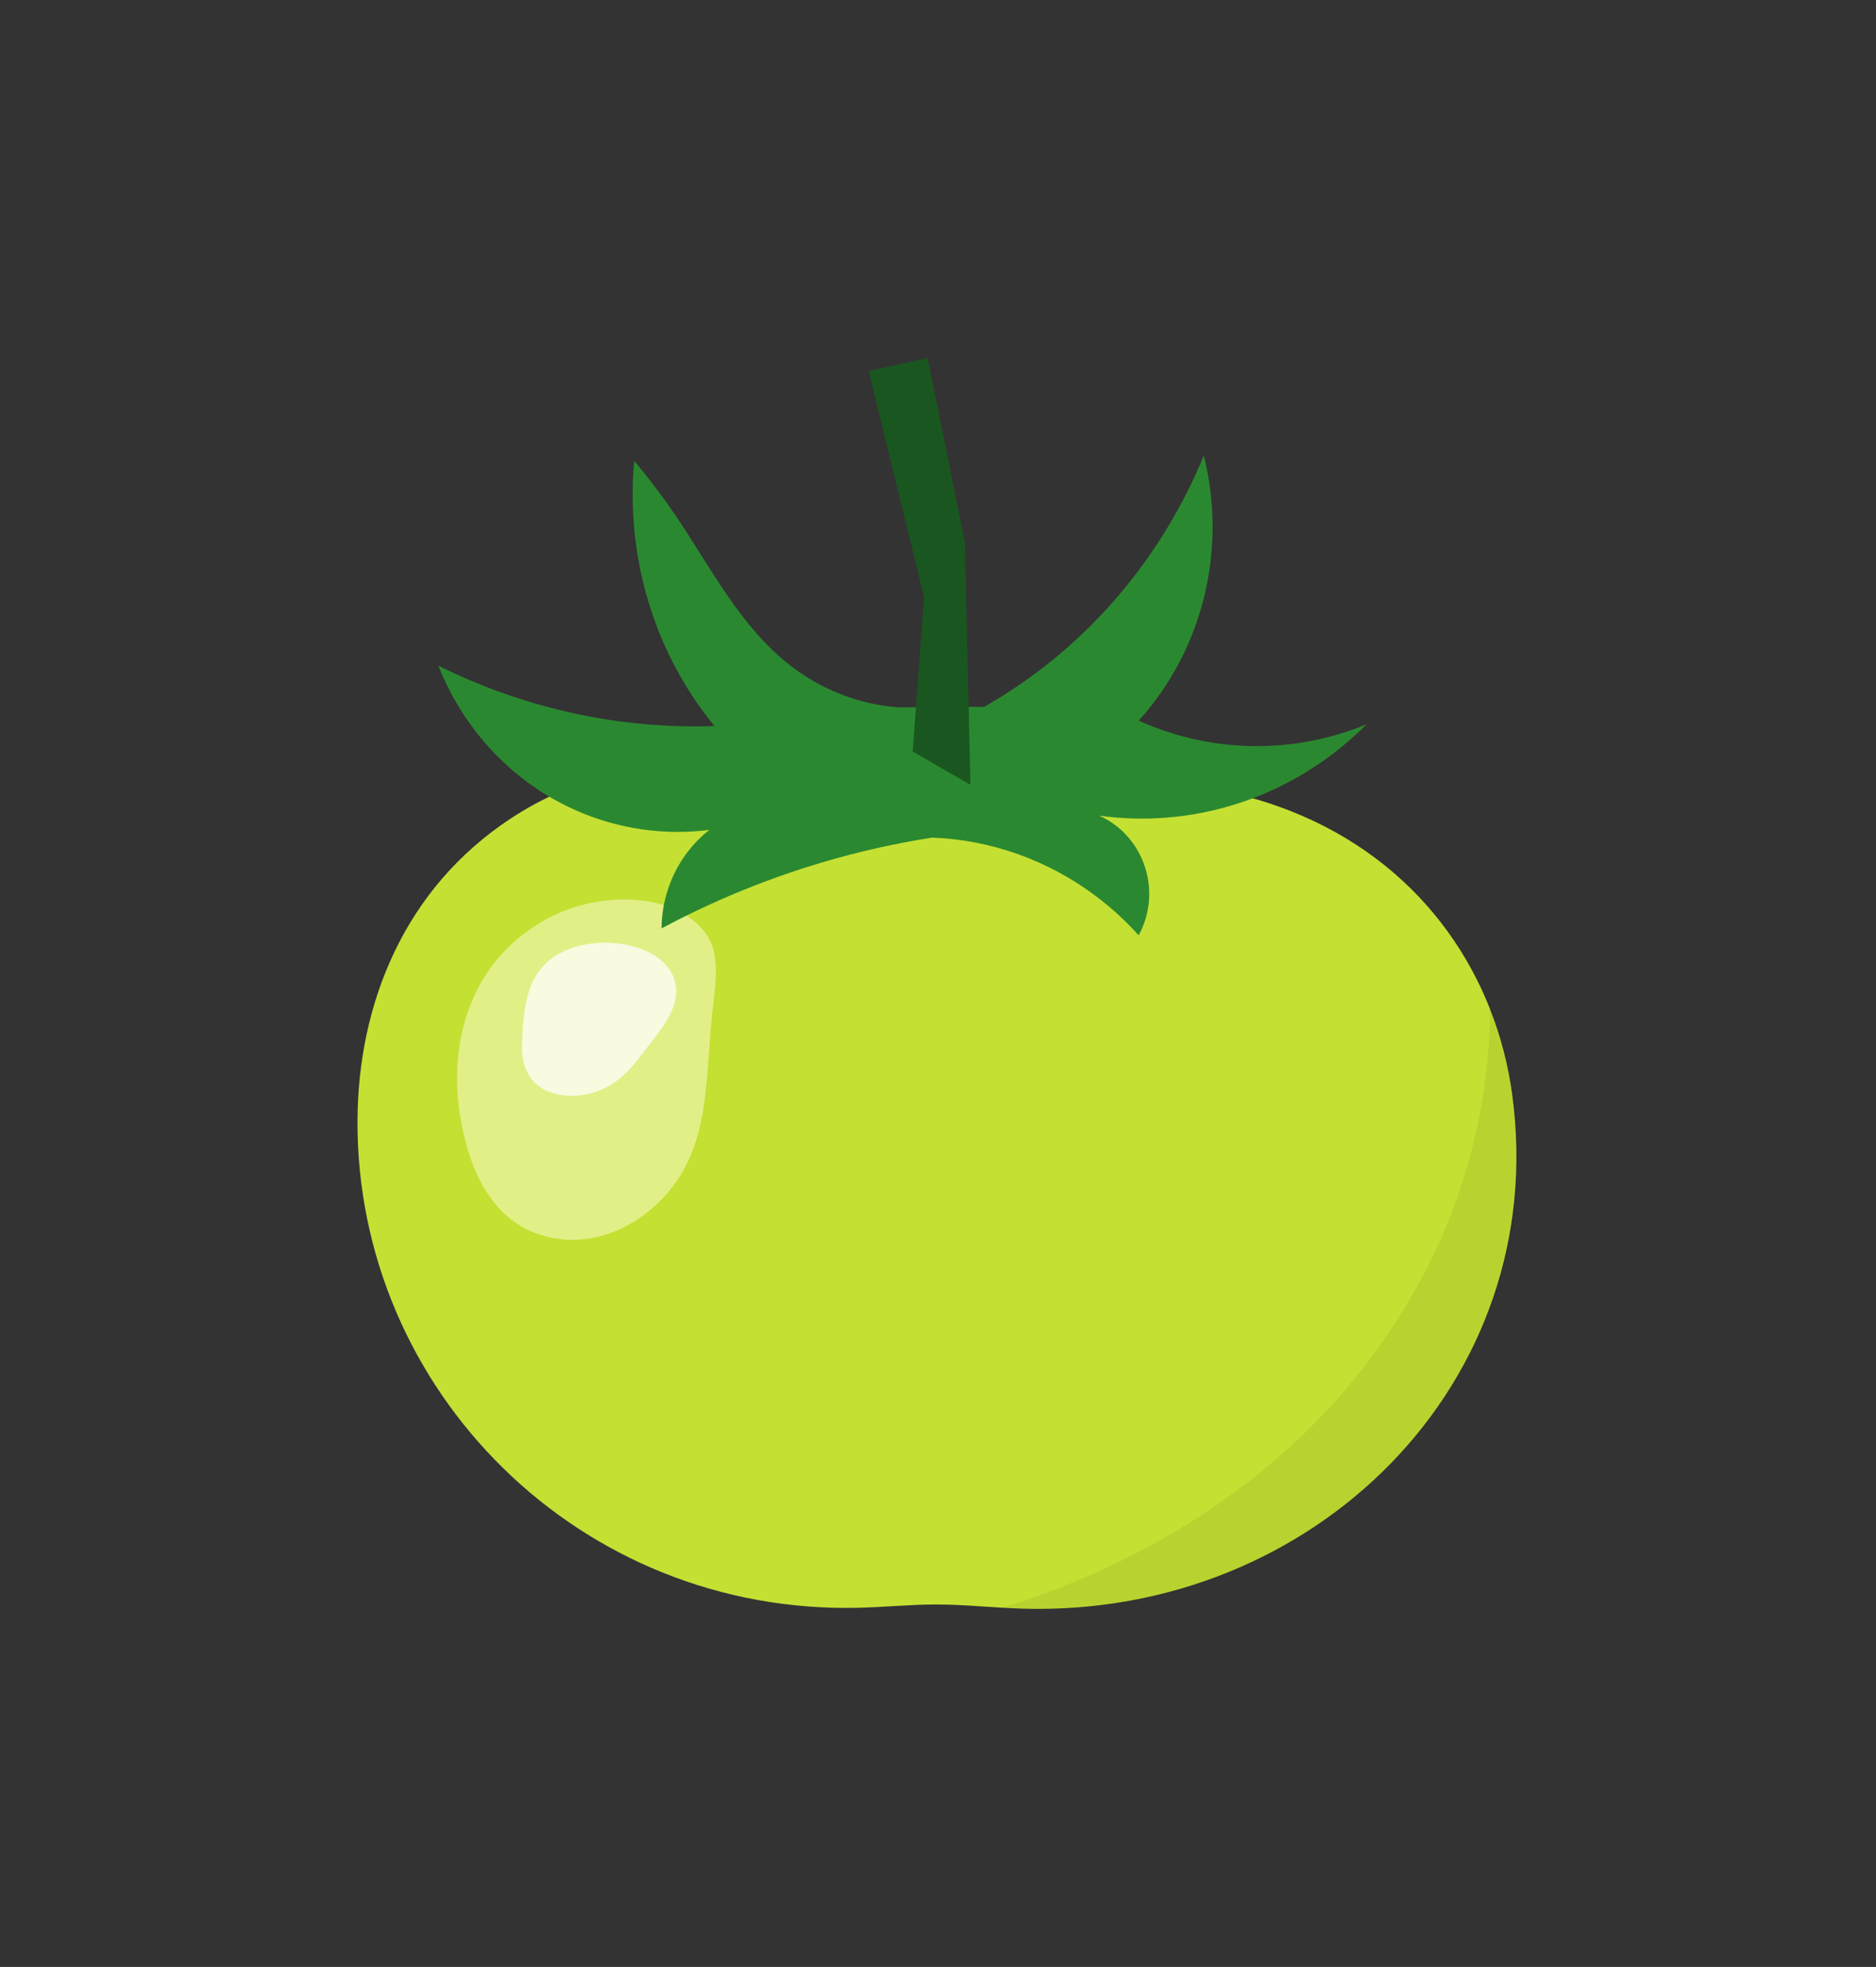 <?xml version="1.0" encoding="UTF-8" standalone="no"?>
<!-- Created with Inkscape (http://www.inkscape.org/) -->

<svg
   version="1.1"
   id="svg2"
   width="258.815"
   height="271.335"
   viewBox="0 0 258.815 271.335"
   xmlns="http://www.w3.org/2000/svg"
   xmlns:svg="http://www.w3.org/2000/svg">
  <rect x="0" y="0" width="258.815" height="271.335" fill="#333333" stroke="none"/>
  <defs
     id="defs6">
    <clipPath
       clipPathUnits="userSpaceOnUse"
       id="clipPath18">
      <path
         d="m 36,36.054 h 121.947 v 88.962 H 36 Z"
         id="path16" />
    </clipPath>
    <clipPath
       clipPathUnits="userSpaceOnUse"
       id="clipPath28">
      <path
         d="m 46.312,74.245 h 28.785 v 37.221 H 46.312 Z"
         id="path26" />
    </clipPath>
    <clipPath
       clipPathUnits="userSpaceOnUse"
       id="clipPath38">
      <path
         d="m 53.024,89.147 h 17.955 v 17.848 H 53.024 Z"
         id="path36" />
    </clipPath>
    <clipPath
       clipPathUnits="userSpaceOnUse"
       id="clipPath48">
      <path
         d="m 44.371,105.761 h 98.072 v 51.647 H 44.371 Z"
         id="path46" />
    </clipPath>
    <clipPath
       clipPathUnits="userSpaceOnUse"
       id="clipPath58">
      <path
         d="m 88.897,121.334 h 12.541 v 46.167 H 88.897 Z"
         id="path56" />
    </clipPath>
    <clipPath
       clipPathUnits="userSpaceOnUse"
       id="clipPath68">
      <path
         d="m 102.617,36 h 55.495 v 64.559 H 102.617 Z"
         id="path66" />
    </clipPath>
  </defs>
  <g
     id="g8"
     transform="matrix(1.333,0,0,-1.333,0,271.335)">
    <g
       id="g10" />
    <g
       id="g12">
      <g
         id="g14"
         clip-path="url(#clipPath18)">
        <path
           d="M 52.901,118.875 C 41.832,111.616 37.046,99.666 37,87.556 36.896,59.619 60.006,36.464 88.873,37.171 c 2.68,0.066 5.333,0.336 7.983,0.339 3.063,0.003 6.096,-0.353 9.106,-0.435 30.099,-0.825 54.585,23.437 50.547,53.212 -1.643,12.11 -8.961,23.296 -21.706,28.825 -11.161,4.841 -24.184,4.33 -36.6,2.652 -2.068,-0.28 -4.132,-0.591 -6.194,-0.918 l -17.735,2.743 C 66.697,124.912 59.362,123.112 52.901,118.875 Z"
           style="fill:#c4e033;fill-opacity:1;fill-rule:nonzero;stroke:none"
           id="path20" />
      </g>
    </g>
    <g
       id="g22">
      <g
         id="g24"
         clip-path="url(#clipPath28)">
        <path
           d="m 72.986,107.037 c -3.25,4.265 -11.063,4.316 -16.34,1.448 -9.399,-5.11 -10.852,-15.722 -8.078,-24.402 1.315,-4.113 4.176,-8.394 9.91,-8.809 3.965,-0.287 7.444,1.637 9.729,3.885 5.622,5.532 4.662,12.819 5.626,20.619 0.318,2.574 0.623,5.331 -0.847,7.26 z"
           style="fill:#fffdd7;fill-opacity:0.513;fill-rule:nonzero;stroke:none"
           id="path30" />
      </g>
    </g>
    <g
       id="g32">
      <g
         id="g34"
         clip-path="url(#clipPath38)">
        <path
           d="m 58.292,90.208 c 2.258,-0.3 4.37,0.558 5.788,1.686 1.139,0.906 1.892,1.952 2.685,2.978 1.268,1.642 2.667,3.277 3.09,5.069 0.42,1.778 -0.194,3.638 -2.361,4.875 -2.157,1.231 -5.384,1.542 -8.032,0.724 -3.337,-1.03 -4.51,-3.357 -4.984,-5.602 -0.317,-1.504 -0.42,-3.019 -0.452,-4.534 -0.049,-2.276 0.807,-4.738 4.266,-5.197 z"
           style="fill:#ffffff;fill-opacity:0.745;fill-rule:nonzero;stroke:none"
           id="path40" />
      </g>
    </g>
    <g
       id="g42">
      <g
         id="g44"
         clip-path="url(#clipPath48)">
        <path
           d="m 88.043,115.125 c 2.782,0.72 5.595,1.302 8.429,1.745 6.096,-0.226 11.992,-2.332 16.945,-6.051 1.599,-1.2 3.082,-2.559 4.431,-4.058 1.246,2.273 1.437,5.015 0.518,7.452 -1.312,3.48 -4.568,5.729 -8.145,5.627 5.822,-1.486 11.917,-1.319 17.656,0.484 5.085,1.598 9.735,4.435 13.566,8.277 -3.751,-1.55 -7.756,-2.318 -11.79,-2.259 -4.062,0.059 -8.073,0.954 -11.804,2.635 3.34,3.685 5.703,8.216 6.855,13.147 1.097,4.697 1.059,9.605 -0.111,14.283 -2.148,-5.21 -5.071,-10.032 -8.661,-14.287 -3.998,-4.739 -8.764,-8.704 -14.078,-11.715 l -8.905,-0.051 c -4.103,0.31 -8.032,1.856 -11.313,4.449 -5.117,4.045 -8.121,10.124 -11.789,15.508 -1.309,1.922 -2.714,3.771 -4.208,5.54 -0.676,-7.42 0.817,-14.88 4.283,-21.395 1.145,-2.152 2.497,-4.178 4.034,-6.044 -5.651,-0.186 -11.301,0.436 -16.791,1.849 -4.064,1.046 -8.015,2.52 -11.794,4.399 2.356,-5.947 6.617,-10.853 12.052,-13.88 7.618,-4.242 16.716,-4.426 24.485,-0.496 -4.288,0.327 -8.44,-1.657 -11.009,-5.26 -1.556,-2.183 -2.407,-4.826 -2.431,-7.548 6.222,3.326 12.79,5.892 19.574,7.648 z"
           style="fill:#2a8930;fill-opacity:1;fill-rule:nonzero;stroke:none"
           id="path50" />
      </g>
    </g>
    <g
       id="g52">
      <g
         id="g54"
         clip-path="url(#clipPath58)">
        <path
           d="m 94.462,125.782 1.178,15.959 -5.743,23.426 6.106,1.334 3.862,-19.075 0.573,-25.092 z"
           style="fill:#1a561f;fill-opacity:1;fill-rule:nonzero;stroke:none"
           id="path60" />
      </g>
    </g>
    <g
       id="g62">
      <g
         id="g64"
         clip-path="url(#clipPath68)">
        <path
           d="m 154.198,99.559 c 0.08,-15.44 -5.974,-30.423 -17.164,-42.274 -8.697,-9.21 -20.394,-16.164 -33.417,-20.144 8.319,-0.607 16.629,0.753 24.108,3.902 10.919,4.598 19.448,12.704 24.429,22.443 5.797,11.335 6.554,24.222 2.045,36.074 z"
           style="fill:#000000;fill-opacity:0.061;fill-rule:nonzero;stroke:none"
           id="path70" />
      </g>
    </g>
  </g>
</svg>
